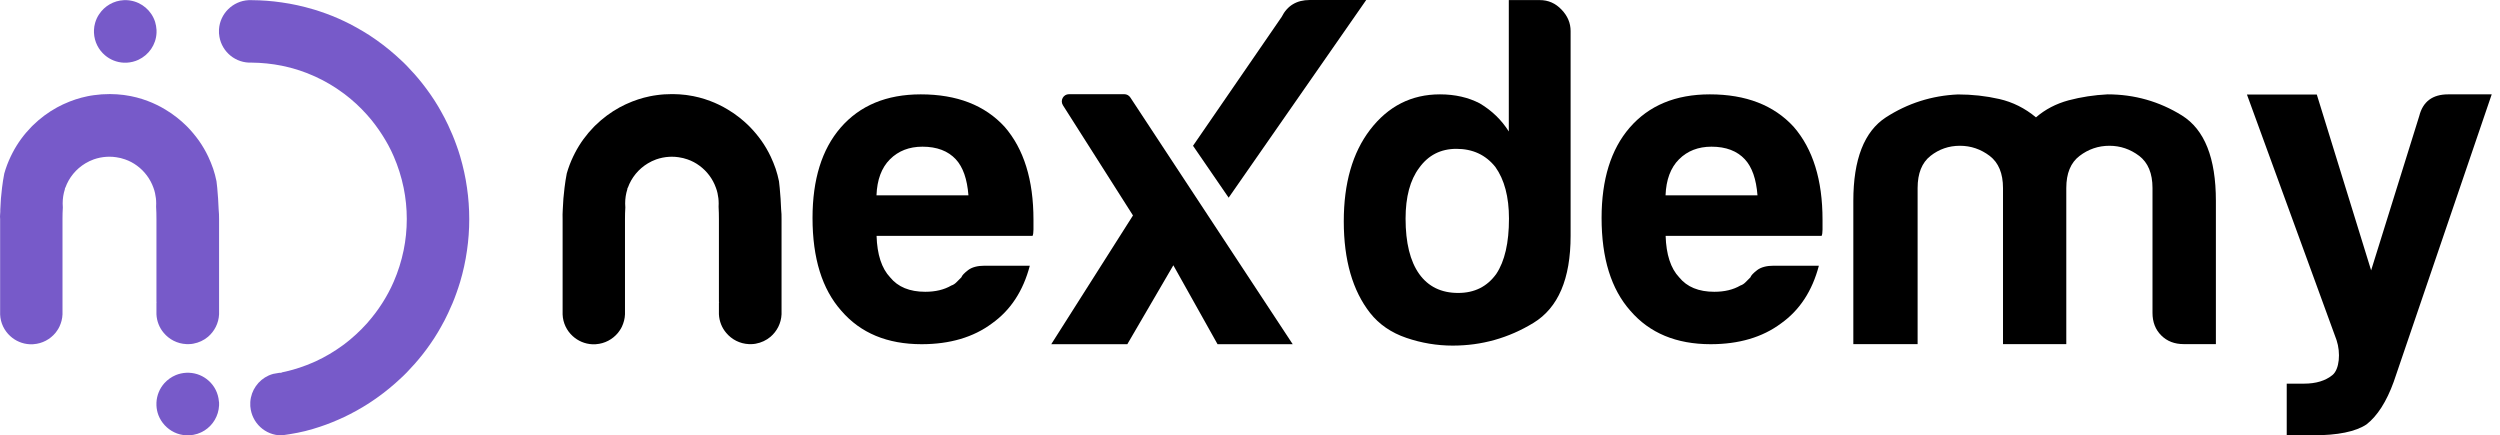 <svg width="178" height="31" viewBox="0 0 178 31" fill="none" xmlns="http://www.w3.org/2000/svg">
<path d="M11.145 2.134V2.335C11.109 3.187 10.589 3.914 9.855 4.257C9.601 4.376 9.317 4.447 9.016 4.464H8.814C8.306 4.441 7.839 4.245 7.478 3.938C7.017 3.548 6.721 2.98 6.691 2.335V2.134C6.697 1.957 6.727 1.785 6.774 1.626C6.839 1.401 6.934 1.194 7.064 1.005C7.448 0.431 8.087 0.047 8.82 0.011H9.021C9.075 0.011 9.128 0.017 9.175 0.023C9.205 0.029 9.228 0.029 9.258 0.035C10.104 0.165 10.79 0.762 11.044 1.561C11.097 1.738 11.133 1.933 11.145 2.134Z" fill="#775AC9"/>
<path d="M33.25 13.37C33.144 12.608 32.978 11.868 32.765 11.141C32.683 10.869 32.6 10.603 32.499 10.337C32.328 9.852 32.127 9.379 31.908 8.911C31.748 8.568 31.571 8.231 31.387 7.906C31.322 7.788 31.252 7.675 31.186 7.557C31.009 7.262 30.82 6.966 30.619 6.682C30.441 6.434 30.264 6.185 30.075 5.949C29.726 5.505 29.353 5.085 28.963 4.683C28.886 4.606 28.815 4.535 28.738 4.458C28.679 4.399 28.62 4.34 28.555 4.287C28.017 3.778 27.443 3.305 26.834 2.873C26.798 2.85 26.769 2.826 26.733 2.803C26.45 2.601 26.16 2.412 25.858 2.235C25.551 2.051 25.231 1.874 24.912 1.708C24.776 1.638 24.64 1.572 24.504 1.507C23.948 1.241 23.374 1.011 22.783 0.816C22.617 0.756 22.446 0.703 22.274 0.656C21.553 0.443 20.808 0.277 20.045 0.171C19.353 0.07 18.649 0.017 17.934 0.011C17.898 0.011 17.857 0.011 17.821 0.011C17.78 0.011 17.744 0.011 17.703 0.011C16.573 0.07 15.663 0.969 15.592 2.093V2.377C15.592 2.389 15.592 2.406 15.598 2.418C15.686 3.53 16.597 4.411 17.721 4.458H17.922C17.916 4.458 17.916 4.458 17.91 4.458C18.643 4.464 19.359 4.541 20.051 4.677C20.151 4.701 20.252 4.719 20.352 4.742C21.021 4.896 21.665 5.109 22.28 5.381C22.345 5.411 22.416 5.44 22.481 5.47C23.161 5.783 23.806 6.162 24.403 6.605C24.439 6.629 24.474 6.658 24.51 6.682C25.095 7.12 25.639 7.622 26.124 8.166C26.337 8.403 26.544 8.651 26.733 8.911C27.07 9.361 27.372 9.834 27.644 10.331C27.786 10.591 27.916 10.863 28.034 11.135C28.342 11.845 28.578 12.59 28.738 13.364C28.886 14.086 28.963 14.831 28.963 15.594C28.963 16.357 28.886 17.102 28.738 17.823C28.578 18.598 28.342 19.343 28.034 20.053C27.916 20.325 27.786 20.597 27.644 20.857C27.378 21.354 27.07 21.833 26.733 22.282C26.538 22.537 26.337 22.785 26.124 23.028C25.633 23.572 25.095 24.069 24.51 24.512C24.474 24.536 24.439 24.565 24.403 24.589C23.806 25.026 23.161 25.411 22.481 25.724C22.416 25.754 22.351 25.784 22.28 25.813C21.665 26.079 21.021 26.298 20.352 26.452C20.252 26.475 20.151 26.499 20.051 26.517V26.54C19.998 26.54 19.938 26.54 19.885 26.546C19.885 26.546 19.885 26.546 19.879 26.546C19.743 26.57 19.607 26.594 19.471 26.617H19.465C19.347 26.647 19.241 26.688 19.128 26.736C18.395 27.067 17.875 27.782 17.821 28.628V28.912C17.821 28.93 17.821 28.947 17.827 28.965C17.928 30.106 18.88 30.999 20.045 30.999H20.057C20.82 30.893 21.553 30.763 22.274 30.544C22.446 30.491 22.611 30.438 22.783 30.384C23.374 30.189 23.948 29.953 24.504 29.692C24.64 29.627 24.776 29.562 24.912 29.491C25.231 29.326 25.551 29.154 25.858 28.965C26.154 28.788 26.45 28.598 26.733 28.397C26.769 28.374 26.798 28.35 26.834 28.326C27.443 27.895 28.017 27.422 28.555 26.913C28.614 26.854 28.673 26.801 28.738 26.741C28.815 26.665 28.886 26.594 28.963 26.517C29.353 26.115 29.726 25.695 30.075 25.251C30.264 25.015 30.447 24.766 30.619 24.518C30.82 24.234 31.009 23.944 31.186 23.643C31.257 23.53 31.322 23.412 31.387 23.294C31.577 22.968 31.748 22.631 31.908 22.288C32.127 21.827 32.328 21.354 32.499 20.863C32.594 20.597 32.683 20.331 32.765 20.059C32.978 19.337 33.144 18.592 33.25 17.829C33.357 17.102 33.41 16.357 33.41 15.6C33.41 14.843 33.357 14.098 33.25 13.37Z" fill="#775AC9"/>
<path d="M15.598 15.594C15.598 15.594 15.592 22.075 15.598 22.176V22.377C15.568 23.021 15.267 23.589 14.811 23.98C14.516 24.228 14.155 24.399 13.759 24.47C13.664 24.488 13.569 24.5 13.469 24.5H13.268C12.623 24.47 12.05 24.169 11.659 23.702C11.352 23.341 11.162 22.88 11.139 22.371V21.525C11.145 21.519 11.156 21.519 11.162 21.514C11.156 21.508 11.145 21.496 11.139 21.49V15.6C11.139 15.304 11.133 15.008 11.115 14.719V14.713C11.121 14.636 11.121 14.559 11.121 14.482C11.121 14.228 11.091 13.985 11.038 13.749C11.009 13.619 10.973 13.494 10.926 13.37C10.701 12.737 10.287 12.187 9.755 11.797C9.501 11.608 9.211 11.454 8.903 11.348C8.702 11.277 8.489 11.223 8.271 11.194C8.111 11.17 7.951 11.158 7.786 11.158C7.721 11.158 7.656 11.158 7.591 11.164C7.271 11.182 6.964 11.247 6.674 11.348C6.461 11.425 6.266 11.519 6.077 11.632C5.42 12.028 4.912 12.637 4.651 13.37H4.634C4.628 13.406 4.622 13.441 4.616 13.483C4.515 13.796 4.462 14.133 4.462 14.488C4.462 14.582 4.468 14.677 4.474 14.772C4.456 15.044 4.45 15.322 4.45 15.6V22.383C4.438 22.696 4.356 22.992 4.231 23.258C4.184 23.359 4.125 23.459 4.06 23.548C4.025 23.601 3.983 23.648 3.948 23.702C3.569 24.157 3.013 24.464 2.386 24.506C2.369 24.506 2.351 24.506 2.333 24.512H2.132C1.588 24.488 1.097 24.269 0.725 23.926C0.305 23.542 0.033 22.998 0.009 22.389V15.594C-0.02 15.369 0.033 15.144 0.021 14.92C0.039 14.399 0.08 13.879 0.145 13.37C0.186 13.027 0.24 12.69 0.305 12.353C0.423 11.933 0.577 11.531 0.76 11.147C0.802 11.058 0.843 10.975 0.89 10.886C1.245 10.2 1.7 9.579 2.239 9.029C2.256 9.012 2.268 8.994 2.286 8.982C2.31 8.959 2.327 8.941 2.351 8.917C2.86 8.42 3.439 7.989 4.066 7.646C4.196 7.575 4.332 7.504 4.462 7.445C4.498 7.427 4.533 7.409 4.569 7.397C5.095 7.155 5.651 6.971 6.23 6.853C6.384 6.824 6.532 6.794 6.686 6.776C7.052 6.723 7.419 6.699 7.798 6.699C7.821 6.699 7.839 6.699 7.857 6.699C8.17 6.699 8.484 6.723 8.785 6.759C8.827 6.765 8.868 6.77 8.903 6.776C9.465 6.853 10.003 6.995 10.518 7.19C10.725 7.267 10.932 7.356 11.127 7.451C11.346 7.557 11.565 7.669 11.772 7.799C12.061 7.971 12.345 8.166 12.605 8.373C12.824 8.545 13.037 8.734 13.238 8.929C13.28 8.964 13.315 9.006 13.351 9.041C13.646 9.343 13.912 9.668 14.161 10.011C14.415 10.372 14.64 10.756 14.829 11.158C14.959 11.436 15.077 11.726 15.178 12.016C15.273 12.306 15.355 12.601 15.414 12.903C15.432 13.063 15.45 13.222 15.468 13.382C15.515 13.885 15.55 14.399 15.568 14.914C15.592 15.127 15.598 15.363 15.598 15.594Z" fill="#775AC9"/>
<path d="M15.598 28.664V28.865C15.562 29.616 15.16 30.272 14.563 30.651C14.243 30.852 13.871 30.976 13.469 30.994H13.268C12.96 30.982 12.664 30.905 12.398 30.775C11.89 30.527 11.488 30.095 11.281 29.563C11.198 29.344 11.15 29.113 11.139 28.871V28.77V28.67C11.162 28.143 11.369 27.659 11.7 27.286C11.925 27.038 12.203 26.837 12.517 26.706C12.747 26.612 13.002 26.553 13.268 26.541H13.469C14.001 26.564 14.48 26.771 14.852 27.103C15.267 27.469 15.539 27.996 15.586 28.581C15.592 28.611 15.592 28.634 15.598 28.664Z" fill="#775AC9"/>
<path d="M87.48 14.075L97.274 0H93.258C92.324 0 91.656 0.402 91.253 1.206L84.943 10.379L87.48 14.075Z" fill="black"/>
<path d="M83.613 11.703L80.478 6.937C80.384 6.795 80.224 6.706 80.047 6.706H77.622H76.114C75.706 6.706 75.464 7.155 75.683 7.498L80.668 15.34L74.849 24.506H80.266L83.542 18.888L86.688 24.506H89.586H92.04L83.613 11.703Z" fill="black"/>
<path d="M70.112 18.918H73.323C72.85 20.716 71.951 22.088 70.626 23.029C69.302 24.016 67.628 24.507 65.617 24.507C63.175 24.507 61.271 23.714 59.905 22.13C58.533 20.586 57.852 18.386 57.852 15.518C57.852 12.78 58.515 10.639 59.846 9.096C61.218 7.511 63.122 6.718 65.558 6.718C68.125 6.718 70.118 7.487 71.531 9.031C72.903 10.615 73.583 12.815 73.583 15.642C73.583 15.814 73.583 15.961 73.583 16.092C73.583 16.222 73.583 16.305 73.583 16.346C73.583 16.559 73.559 16.712 73.518 16.795H62.412C62.453 18.12 62.773 19.108 63.376 19.746C63.932 20.432 64.766 20.775 65.877 20.775C66.605 20.775 67.226 20.628 67.74 20.326C67.871 20.285 67.989 20.208 68.095 20.101C68.202 19.995 68.32 19.876 68.45 19.746C68.491 19.616 68.651 19.445 68.929 19.232C69.201 19.025 69.597 18.918 70.112 18.918ZM62.406 13.909H68.953C68.864 12.756 68.568 11.899 68.054 11.343C67.498 10.745 66.706 10.444 65.677 10.444C64.736 10.444 63.962 10.745 63.364 11.343C62.767 11.94 62.447 12.798 62.406 13.909Z" fill="black"/>
<path d="M107.439 0.006H109.633C110.236 0.006 110.751 0.231 111.183 0.686C111.614 1.135 111.827 1.644 111.827 2.206V16.795C111.827 19.852 110.946 21.916 109.178 22.993C107.41 24.069 105.5 24.607 103.43 24.607C102.312 24.607 101.212 24.424 100.136 24.057C99.059 23.691 98.196 23.099 97.551 22.283C96.304 20.692 95.677 18.516 95.677 15.76C95.677 13.046 96.298 10.875 97.551 9.237C98.841 7.558 100.496 6.718 102.525 6.718C103.601 6.718 104.547 6.937 105.364 7.363C106.227 7.877 106.913 8.545 107.427 9.361V0.006H107.439ZM100.077 15.565C100.077 17.286 100.402 18.599 101.046 19.504C101.691 20.408 102.62 20.858 103.82 20.858C104.985 20.858 105.884 20.408 106.534 19.504C107.138 18.599 107.439 17.286 107.439 15.565C107.439 14.016 107.114 12.791 106.469 11.887C105.777 11.023 104.855 10.597 103.696 10.597C102.578 10.597 101.697 11.047 101.046 11.952C100.402 12.809 100.077 14.016 100.077 15.565Z" fill="black"/>
<path d="M126.292 18.918H129.504C129.031 20.716 128.132 22.088 126.807 23.029C125.482 24.016 123.809 24.507 121.798 24.507C119.356 24.507 117.451 23.714 116.085 22.13C114.713 20.586 114.033 18.386 114.033 15.518C114.033 12.78 114.696 10.639 116.026 9.096C117.398 7.511 119.302 6.718 121.739 6.718C124.305 6.718 126.298 7.487 127.712 9.031C129.084 10.615 129.764 12.815 129.764 15.642C129.764 15.814 129.764 15.961 129.764 16.092C129.764 16.222 129.764 16.305 129.764 16.346C129.764 16.559 129.74 16.712 129.699 16.795H118.593C118.634 18.12 118.953 19.108 119.557 19.746C120.113 20.432 120.946 20.775 122.058 20.775C122.786 20.775 123.407 20.628 123.921 20.326C124.051 20.285 124.169 20.208 124.276 20.101C124.382 19.995 124.501 19.876 124.631 19.746C124.672 19.616 124.832 19.445 125.11 19.232C125.382 19.025 125.778 18.918 126.292 18.918ZM118.587 13.909H125.133C125.045 12.756 124.749 11.899 124.234 11.343C123.679 10.745 122.886 10.444 121.857 10.444C120.917 10.444 120.142 10.745 119.545 11.343C118.948 11.94 118.628 12.798 118.587 13.909Z" fill="black"/>
<path d="M147.126 24.501H142.614V14.306V13.389C142.614 12.342 142.294 11.579 141.667 11.1C141.035 10.621 140.325 10.379 139.544 10.379C138.758 10.379 138.06 10.621 137.451 11.1C136.842 11.579 136.534 12.342 136.534 13.389V24.501H131.957V14.306C131.957 11.343 132.732 9.362 134.275 8.356C135.825 7.357 137.534 6.807 139.408 6.724C140.408 6.724 141.39 6.831 142.348 7.049C143.306 7.268 144.181 7.706 144.961 8.356C145.618 7.789 146.387 7.387 147.28 7.144C148.173 6.907 149.101 6.766 150.059 6.718C151.975 6.718 153.743 7.221 155.352 8.22C156.966 9.226 157.771 11.248 157.771 14.3V24.501H155.482C154.826 24.501 154.293 24.294 153.879 23.88C153.465 23.466 153.258 22.934 153.258 22.277V13.389C153.258 12.342 152.939 11.579 152.312 11.1C151.679 10.621 150.97 10.379 150.189 10.379C149.403 10.379 148.693 10.621 148.066 11.1C147.433 11.579 147.12 12.342 147.12 13.389V14.306V24.501H147.126Z" fill="black"/>
<path d="M162.815 30.994V27.316H164.039C164.903 27.316 165.577 27.109 166.074 26.701C166.57 26.293 166.665 25.122 166.363 24.217L159.982 6.73H164.956L168.824 19.25L172.248 8.268C172.508 7.233 173.194 6.718 174.312 6.718H177.41L170.432 27.186C169.918 28.605 169.267 29.616 168.492 30.22C167.718 30.734 166.446 30.994 164.684 30.994C164.554 30.994 164.406 30.994 164.234 30.994C164.063 30.994 163.785 30.994 163.785 30.994C163.785 30.994 162.945 30.994 162.815 30.994Z" fill="black"/>
<path d="M55.646 15.595C55.646 15.595 55.64 22.076 55.646 22.177V22.378C55.617 23.023 55.315 23.59 54.86 23.98C54.564 24.229 54.203 24.4 53.807 24.471C53.712 24.489 53.618 24.501 53.517 24.501H53.316C52.672 24.471 52.098 24.17 51.708 23.703C51.4 23.342 51.211 22.881 51.187 22.372V21.526C51.193 21.52 51.205 21.52 51.211 21.514C51.205 21.509 51.193 21.497 51.187 21.491V15.601C51.187 15.305 51.181 15.009 51.164 14.72V14.714C51.17 14.637 51.17 14.56 51.17 14.483C51.17 14.229 51.14 13.986 51.087 13.75C51.057 13.62 51.022 13.495 50.974 13.371C50.75 12.738 50.336 12.188 49.803 11.798C49.549 11.609 49.26 11.455 48.952 11.349C48.751 11.278 48.538 11.225 48.319 11.195C48.16 11.171 48 11.159 47.834 11.159C47.769 11.159 47.704 11.159 47.639 11.165C47.32 11.183 47.012 11.248 46.722 11.349C46.51 11.425 46.314 11.52 46.125 11.633C45.469 12.029 44.96 12.638 44.7 13.371H44.682C44.676 13.407 44.67 13.442 44.664 13.483C44.564 13.797 44.511 14.134 44.511 14.489C44.511 14.584 44.517 14.678 44.523 14.773C44.505 15.045 44.499 15.323 44.499 15.601V22.384C44.487 22.697 44.404 22.993 44.28 23.259C44.233 23.36 44.174 23.46 44.109 23.549C44.073 23.602 44.032 23.649 43.996 23.703C43.618 24.158 43.062 24.465 42.435 24.507C42.417 24.507 42.4 24.507 42.382 24.513H42.181C41.637 24.489 41.146 24.27 40.773 23.927C40.353 23.543 40.081 22.999 40.058 22.39V15.595C40.046 15.376 40.058 15.151 40.069 14.921C40.087 14.4 40.129 13.88 40.194 13.371C40.235 13.028 40.288 12.691 40.353 12.354C40.472 11.934 40.625 11.532 40.809 11.148C40.85 11.059 40.892 10.976 40.939 10.887C41.294 10.201 41.749 9.58 42.287 9.03C42.305 9.013 42.317 8.995 42.334 8.983C42.358 8.96 42.376 8.942 42.4 8.918C42.908 8.421 43.488 7.99 44.114 7.647C44.245 7.576 44.381 7.505 44.511 7.446C44.546 7.428 44.582 7.41 44.617 7.398C45.144 7.156 45.699 6.972 46.279 6.854C46.433 6.825 46.581 6.795 46.734 6.777C47.101 6.724 47.468 6.7 47.846 6.7C47.87 6.7 47.888 6.7 47.905 6.7C48.219 6.7 48.532 6.724 48.834 6.76C48.875 6.765 48.916 6.771 48.952 6.777C49.514 6.854 50.052 6.996 50.566 7.191C50.773 7.268 50.98 7.357 51.175 7.451C51.394 7.558 51.613 7.67 51.82 7.8C52.11 7.972 52.394 8.167 52.654 8.374C52.873 8.546 53.086 8.735 53.287 8.93C53.328 8.965 53.364 9.007 53.399 9.042C53.695 9.344 53.961 9.669 54.209 10.012C54.464 10.373 54.688 10.757 54.878 11.159C55.008 11.437 55.126 11.727 55.227 12.017C55.321 12.307 55.404 12.602 55.463 12.904C55.481 13.064 55.498 13.223 55.516 13.383C55.563 13.886 55.599 14.4 55.617 14.915C55.646 15.128 55.646 15.364 55.646 15.595Z" fill="black"/>
</svg>
